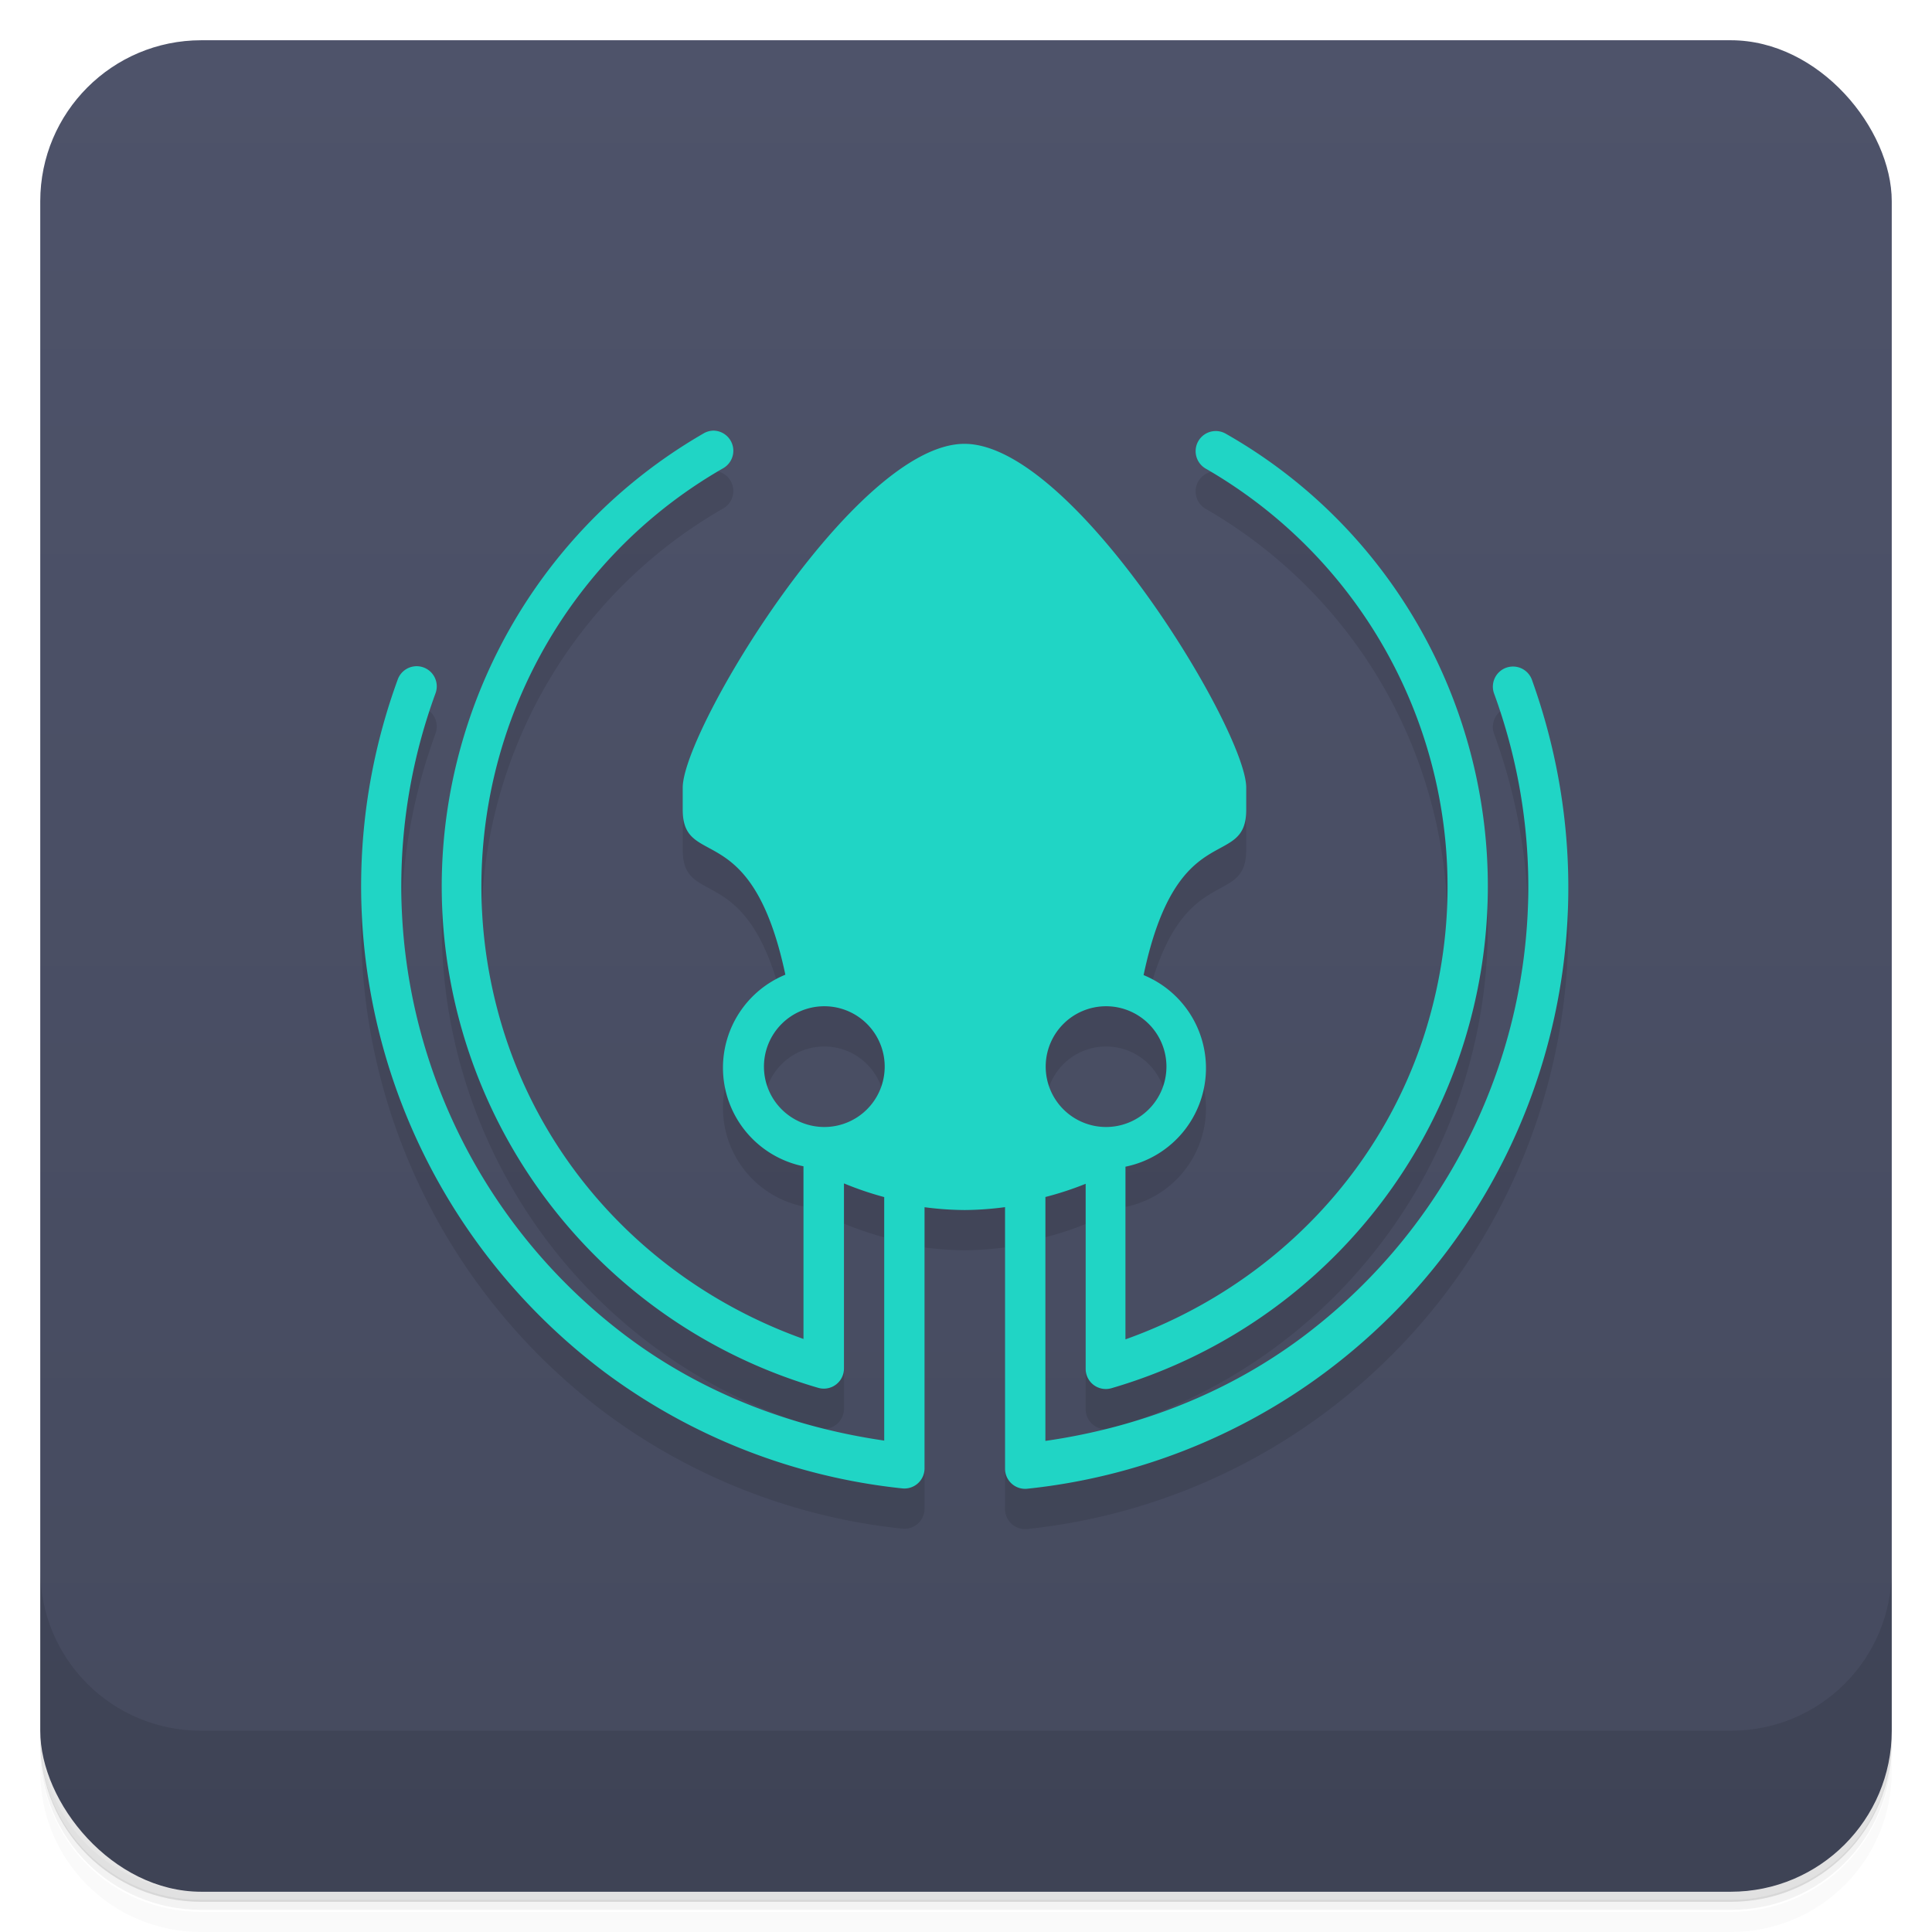 <svg version="1.1" viewBox="0 0 48 48" xmlns="http://www.w3.org/2000/svg">
 <defs>
  <linearGradient id="bg" x2="0" y1="47" y2="1" gradientUnits="userSpaceOnUse">
   <stop style="stop-color:#454a5e" offset="0"/>
   <stop style="stop-color:#4e536a" offset="1"/>
  </linearGradient>
 </defs>
 <path d="m1 43v0.25c0 2.22 1.78 4 4 4h38c2.22 0 4-1.78 4-4v-0.25c0 2.22-1.78 4-4 4h-38c-2.22 0-4-1.78-4-4zm0 0.5v0.5c0 2.22 1.78 4 4 4h38c2.22 0 4-1.78 4-4v-0.5c0 2.22-1.78 4-4 4h-38c-2.22 0-4-1.78-4-4z" style="opacity:.02"/>
 <path d="m1 43.2v0.25c0 2.22 1.78 4 4 4h38c2.22 0 4-1.78 4-4v-0.25c0 2.22-1.78 4-4 4h-38c-2.22 0-4-1.78-4-4z" style="opacity:.05"/>
 <path d="m1 43v0.25c0 2.22 1.78 4 4 4h38c2.22 0 4-1.78 4-4v-0.25c0 2.22-1.78 4-4 4h-38c-2.22 0-4-1.78-4-4z" style="opacity:.1"/>
 <rect x="1" y="1" width="46" height="46" rx="4" style="fill:url(#bg)"/>
 <path d="m1 39v4c0 2.22 1.78 4 4 4h38c2.22 0 4-1.78 4-4v-4c0 2.22-1.78 4-4 4h-38c-2.22 0-4-1.78-4-4z" style="opacity:.1"/>
 <path d="m17.7 11.7a0.5 0.5 0 0 0-0.223 0.07c-5.09 2.94-7.58 8.94-6.06 14.6 1.18 4.39 4.56 7.84 8.91 9.11a0.5 0.5 0 0 0 0.641-0.479v-4.6a8 8 0 0 0 1 0.34v6.05c-2.3-0.334-4.49-1.17-6.36-2.56-4.96-3.7-6.91-10.2-4.79-16a0.5 0.5 0 0 0-0.5-0.678 0.5 0.5 0 0 0-0.439 0.336c-2.27 6.23-0.175 13.2 5.14 17.2 2.16 1.61 4.72 2.61 7.4 2.89a0.5 0.5 0 0 0 0.551-0.496v-6.49a8 8 0 0 0 1 0.07 8 8 0 0 0 1-0.072v6.5a0.5 0.5 0 0 0 0.553 0.496c2.68-0.28 5.24-1.28 7.4-2.89 5.31-3.96 7.4-10.9 5.14-17.2a0.5 0.5 0 0 0-0.504-0.336 0.5 0.5 0 0 0-0.436 0.678c2.12 5.81 0.168 12.3-4.79 16-1.87 1.39-4.06 2.23-6.36 2.56v-6.06a8 8 0 0 0 1-0.328v4.6a0.5 0.5 0 0 0 0.639 0.479c4.36-1.27 7.74-4.73 8.91-9.11 1.52-5.68-0.963-11.7-6.06-14.6a0.5 0.5 0 0 0-0.287-0.07 0.5 0.5 0 0 0-0.213 0.936c4.71 2.72 7 8.25 5.59 13.5-1.02 3.82-3.89 6.81-7.59 8.13v-4.29a2.5 2.5 0 0 0 2-2.45 2.5 2.5 0 0 0-1.55-2.31c0.837-3.97 2.55-2.59 2.55-4.11v-0.549c0-1.42-4.29-8.54-7-8.54s-7 7.12-7 8.54v0.549c0 1.51 1.71 0.135 2.55 4.1a2.5 2.5 0 0 0-1.55 2.31 2.5 2.5 0 0 0 2 2.45v4.29c-3.7-1.32-6.57-4.31-7.59-8.13-1.41-5.25 0.886-10.8 5.59-13.5a0.5 0.5 0 0 0-0.277-0.936zm2.78 14.3a1.5 1.5 0 0 1 1.5 1.5 1.5 1.5 0 0 1-1.5 1.5 1.5 1.5 0 0 1-1.5-1.5 1.5 1.5 0 0 1 1.5-1.5zm7 0a1.5 1.5 0 0 1 1.5 1.5 1.5 1.5 0 0 1-1.5 1.5 1.5 1.5 0 0 1-1.5-1.5 1.5 1.5 0 0 1 1.5-1.5z" style="opacity:.1"/>
 <path d="m17.7 10.7a0.5 0.5 0 0 0-0.223 0.07c-5.09 2.94-7.58 8.94-6.06 14.6 1.18 4.39 4.56 7.84 8.91 9.11a0.5 0.5 0 0 0 0.641-0.479v-4.6a8 8 0 0 0 1 0.34v6.05c-2.3-0.334-4.49-1.17-6.36-2.56-4.96-3.7-6.91-10.2-4.79-16a0.5 0.5 0 0 0-0.5-0.678 0.5 0.5 0 0 0-0.439 0.336c-2.27 6.23-0.175 13.2 5.14 17.2 2.16 1.61 4.72 2.61 7.4 2.89a0.5 0.5 0 0 0 0.551-0.496v-6.49a8 8 0 0 0 1 0.07 8 8 0 0 0 1-0.072v6.5a0.5 0.5 0 0 0 0.553 0.496c2.68-0.28 5.24-1.28 7.4-2.89 5.31-3.96 7.4-10.9 5.14-17.2a0.5 0.5 0 0 0-0.504-0.336 0.5 0.5 0 0 0-0.436 0.678c2.12 5.81 0.168 12.3-4.79 16-1.87 1.39-4.06 2.23-6.36 2.56v-6.06a8 8 0 0 0 1-0.328v4.6a0.5 0.5 0 0 0 0.639 0.479c4.36-1.27 7.74-4.73 8.91-9.11 1.52-5.68-0.963-11.7-6.06-14.6a0.5 0.5 0 0 0-0.287-0.07 0.5 0.5 0 0 0-0.213 0.936c4.71 2.72 7 8.25 5.59 13.5-1.02 3.82-3.89 6.81-7.59 8.13v-4.29a2.5 2.5 0 0 0 2-2.45 2.5 2.5 0 0 0-1.55-2.31c0.837-3.97 2.55-2.59 2.55-4.11v-0.549c0-1.42-4.29-8.54-7-8.54s-7 7.12-7 8.54v0.549c0 1.51 1.71 0.135 2.55 4.1a2.5 2.5 0 0 0-1.55 2.31 2.5 2.5 0 0 0 2 2.45v4.29c-3.7-1.32-6.57-4.31-7.59-8.13-1.41-5.25 0.886-10.8 5.59-13.5a0.5 0.5 0 0 0-0.277-0.936zm2.78 14.3a1.5 1.5 0 0 1 1.5 1.5 1.5 1.5 0 0 1-1.5 1.5 1.5 1.5 0 0 1-1.5-1.5 1.5 1.5 0 0 1 1.5-1.5zm7 0a1.5 1.5 0 0 1 1.5 1.5 1.5 1.5 0 0 1-1.5 1.5 1.5 1.5 0 0 1-1.5-1.5 1.5 1.5 0 0 1 1.5-1.5z" style="fill:#20d5c5"/>
</svg>

